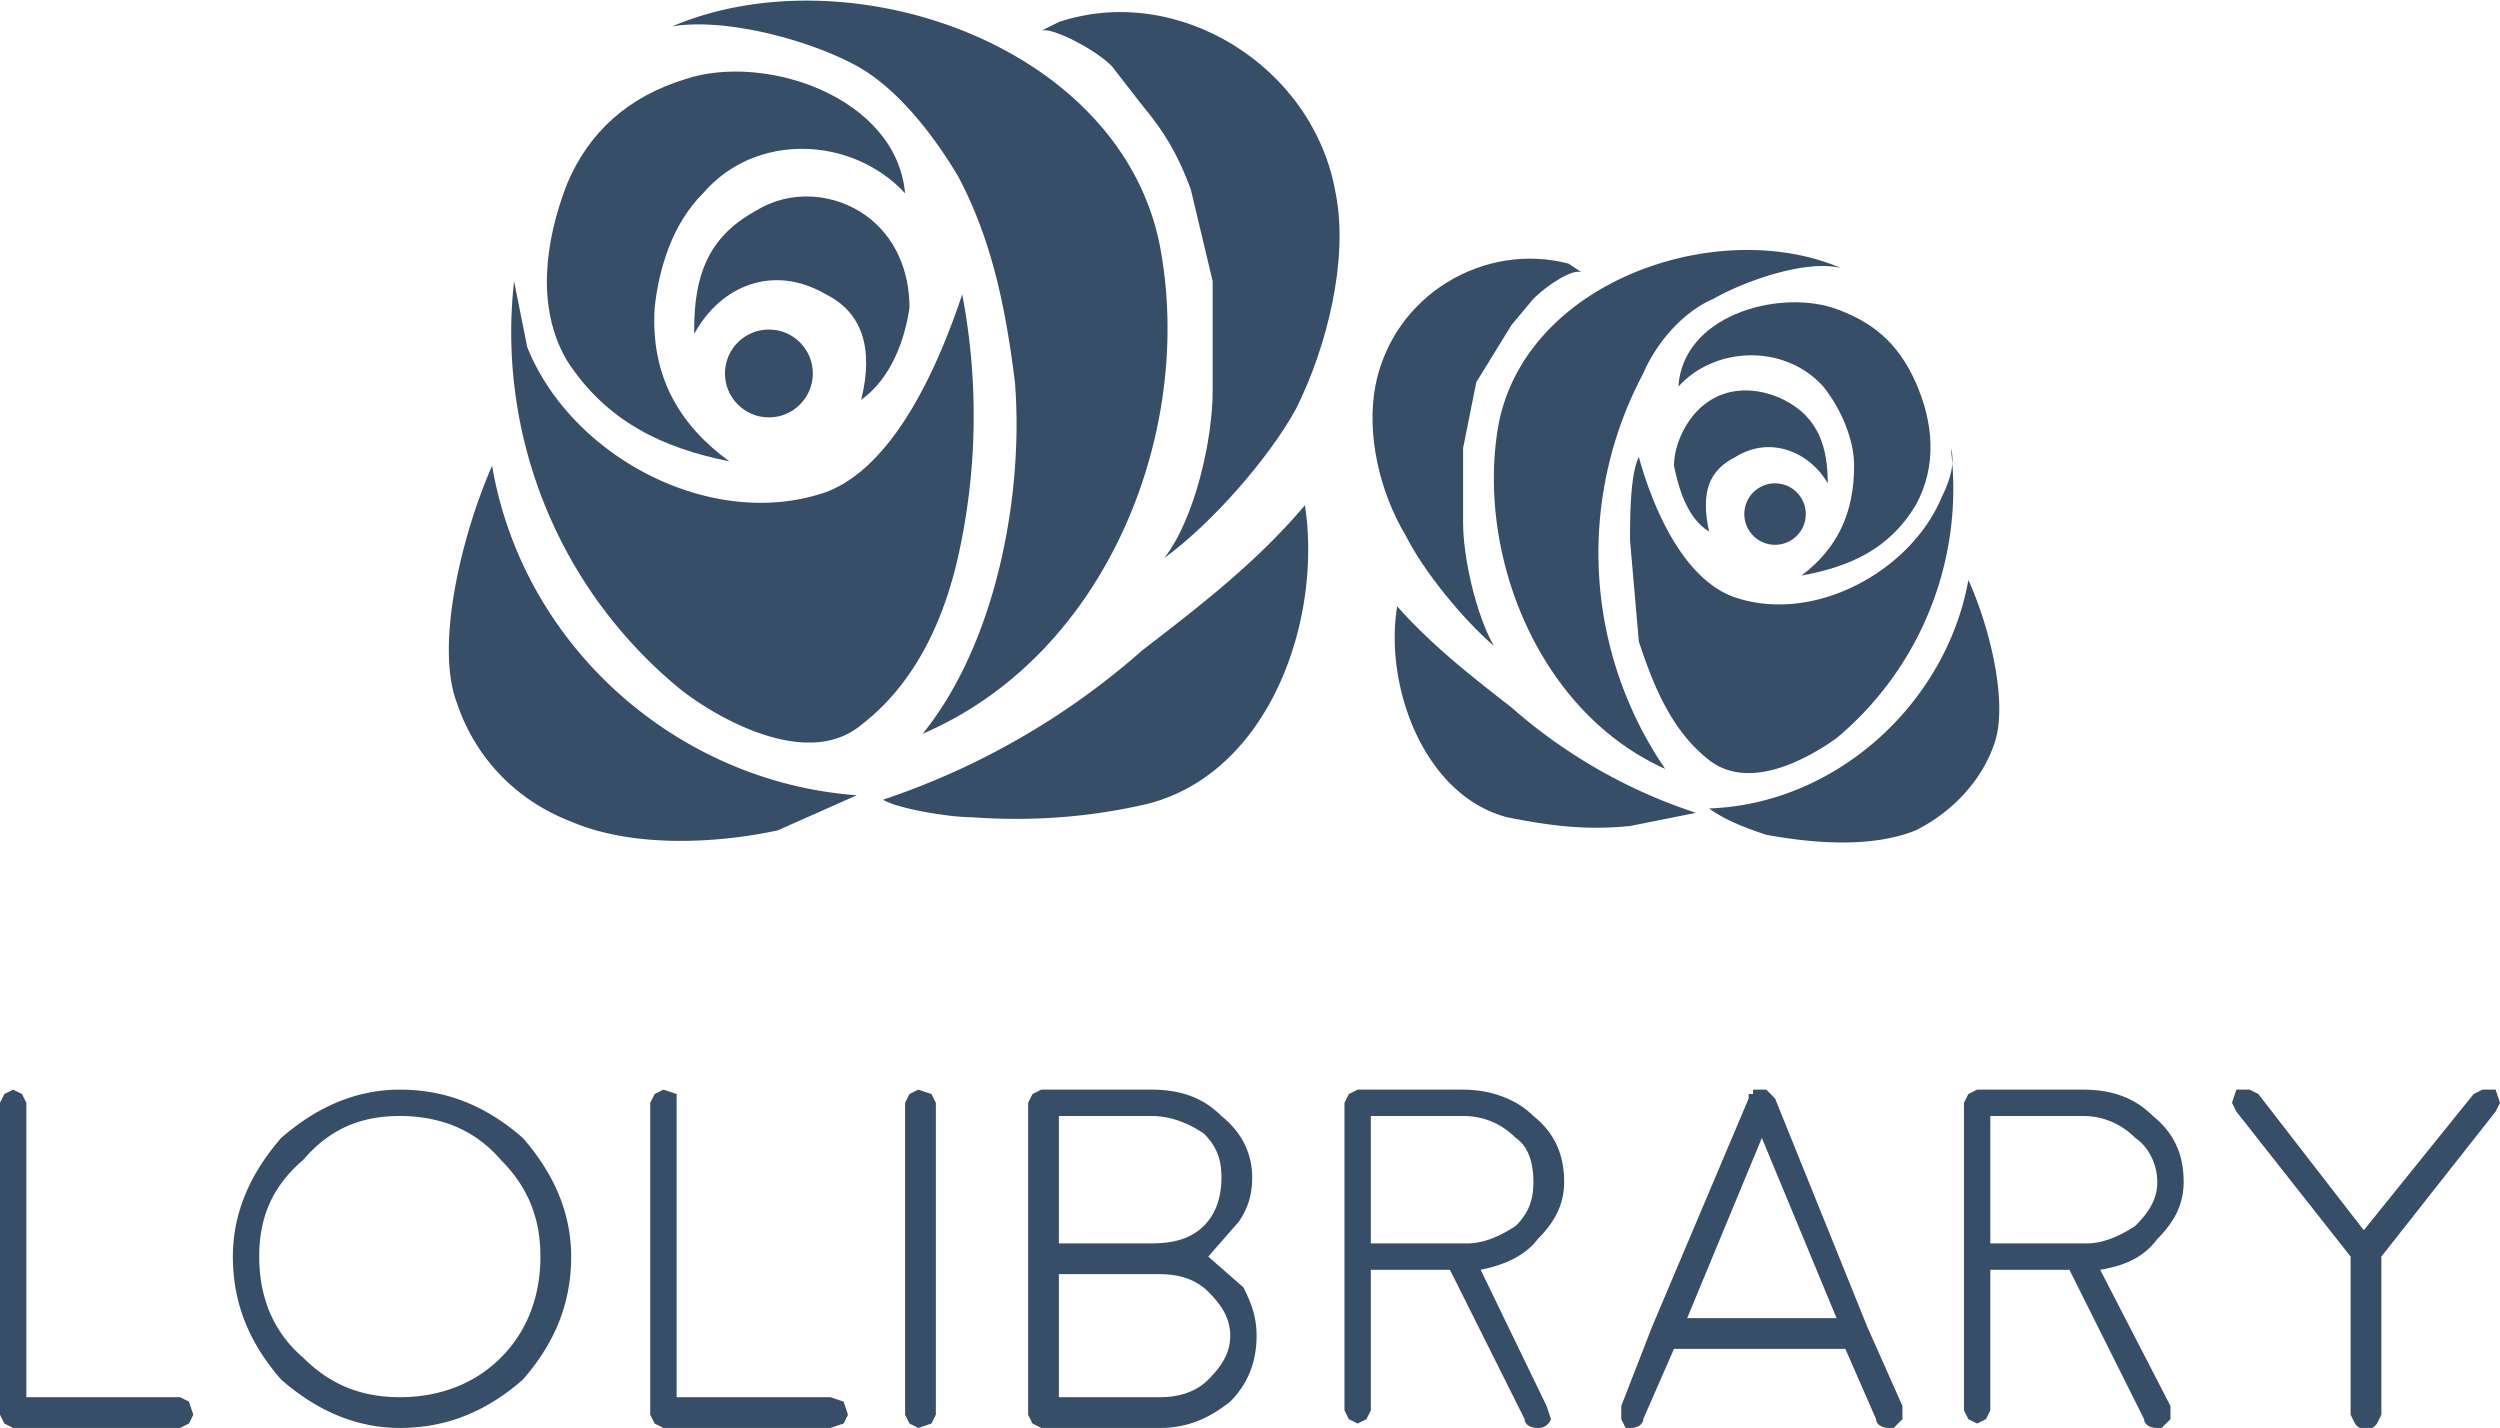 <svg version="1" xmlns="http://www.w3.org/2000/svg" width="569" height="325">
  <g fill="#374E68">
    <circle cx="175" cy="85" r="10"/>
    <path d="M158 76c6-11 18-16 30-9 8 4 11 12 8 24 7-5 10-14 11-21 0-8-3-16-10-21s-17-6-25-1c-11 6-14 15-14 27"/>
    <path d="M166 105c-11-8-18-19-17-35 1-9 4-19 11-26 12-14 34-13 46 0-2-22-32-32-50-26-13 4-22 12-27 24-5 13-7 28 0 40 9 14 22 20 37 23"/>
    <path d="M117 64l3 15c10 25 42 42 68 33 16-6 26-30 31-45a147 147 0 0 1-1 60c-3 13-9 28-22 38-12 10-32-1-41-8a105 105 0 0 1-38-93"/>
    <path d="M112 106c7 41 42 72 83 75l-18 8c-14 3-33 4-47-2-13-5-22-15-26-27-5-13 1-38 8-54M201 182a171 171 0 0 0 59-34c13-10 26-20 37-33 4 26-8 61-36 68-13 3-26 4-40 3-5 0-17-2-20-4M153 6c12-2 31 3 42 9 9 5 17 15 23 25 8 15 11 31 13 47 2 25-4 59-21 80 42-18 62-69 54-111-9-46-71-67-111-50"/>
    <path d="M237 7c2-1 12 4 16 8l7 9c5 6 8 11 11 19l5 21v25c0 11-4 29-11 38 11-8 24-23 30-34 7-14 12-34 9-49-5-29-36-48-63-39l-4 2"/>
  </g>
  <g fill="#374E68">
    <circle cx="404" cy="117" r="7"/>
    <path d="M416 110c-4-7-13-11-21-6-6 3-8 8-6 17-5-3-7-10-8-15 0-5 3-11 7-14 5-4 12-4 18-1 8 4 10 11 10 19"/>
    <path d="M410 131c8-6 12-14 12-25 0-6-3-13-7-18-9-10-25-9-33 0 1-16 22-22 35-18 9 3 15 8 19 17s5 19 0 28c-6 10-15 14-26 16"/>
    <path d="M444 102c1 3 0 7-2 11-7 17-29 29-47 23-12-4-19-21-22-32-2 4-2 14-2 19l2 23c3 9 7 20 16 27s22 0 29-5a74 74 0 0 0 26-66"/>
    <path d="M448 132c-5 28-30 51-59 52 4 3 10 5 13 6 11 2 24 3 34-1 8-4 15-11 18-20s-1-26-6-37M386 185a120 120 0 0 1-42-24c-9-7-18-14-26-23-3 18 6 43 25 48 10 2 18 3 28 2l15-3M419 61c-8-2-22 3-29 7-7 3-13 10-16 17a87 87 0 0 0 5 90c-29-13-43-49-38-78 6-33 50-48 78-36"/>
    <path d="M360 62c-2-1-8 3-11 6l-5 6-8 13-3 15v17c0 8 3 21 7 28-7-6-16-17-20-25-6-10-9-23-7-34 4-21 25-33 44-28l3 2"/>
  </g>
  <g fill="#374E68">
    <path d="M3 248l2 1 1 2v67h35l2 1 1 3-1 2-2 1H3l-2-1-1-2v-71l1-2 2-1zM91 325c-10 0-19-4-27-11-7-8-11-17-11-28 0-10 4-19 11-27 8-7 17-11 27-11 11 0 20 4 28 11 7 8 11 17 11 27 0 11-4 20-11 28-8 7-17 11-28 11zm0-71c-9 0-16 3-22 10-7 6-10 13-10 22s3 17 10 23c6 6 13 9 22 9s17-3 23-9 9-14 9-23-3-16-9-22c-6-7-14-10-23-10zM151 248l3 1v69h35l3 1 1 3-1 2-3 1h-38l-2-1-1-2v-71l1-2 2-1zM213 322l-1 2-3 1-2-1-1-2v-71l1-2 2-1 3 1 1 2v71zM237 325l-2-1-1-2v-71l1-2 2-1h25c7 0 12 2 16 6 5 4 7 9 7 14 0 4-1 7-3 10l-7 8 8 7c2 4 3 7 3 11 0 6-2 11-6 15-5 4-10 6-16 6h-27zm4-42h21c5 0 9-1 12-4s4-7 4-11-1-7-4-10c-3-2-7-4-12-4h-21v29zm0 35h23c4 0 8-1 11-4s5-6 5-10-2-7-5-10-7-4-11-4h-1-22v28zM333 248c6 0 12 2 16 6 5 4 7 9 7 15 0 5-2 9-6 13-3 4-8 6-13 7l15 31 1 3a3 3 0 0 1-3 2c-2 0-3-1-3-2l-17-34h-18v32l-1 2-2 1-2-1-1-2v-70l1-2 2-1h24zm16 21c0-4-1-8-4-10-3-3-7-5-12-5h-21v29h22c4 0 8-2 11-4 3-3 4-6 4-10zM370 325l-1-2v-3l7-18 22-52v-1h1v-1h3l1 1 1 1 21 52 8 18v3l-2 2h-1c-2 0-3-1-3-2l-7-16h-39l-7 16c0 1-1 2-3 2h-1zm48-25l-17-41-17 41h34zM474 248c7 0 12 2 16 6 5 4 7 9 7 15 0 5-2 9-6 13-3 4-7 6-13 7l16 31v3l-2 2h-1c-2 0-3-1-3-2l-17-34h-18v32l-1 2-2 1-2-1-1-2v-70l1-2 2-1h24zm17 21c0-4-2-8-5-10-3-3-7-5-12-5h-21v29h22c4 0 8-2 11-4 3-3 5-6 5-10zM568 248l1 3-1 2-26 33v36l-1 2a3 3 0 0 1-5 0l-1-2v-36l-26-33-1-2 1-3h3l2 1 24 31 25-31 2-1h3z"/>
  </g>
</svg>
